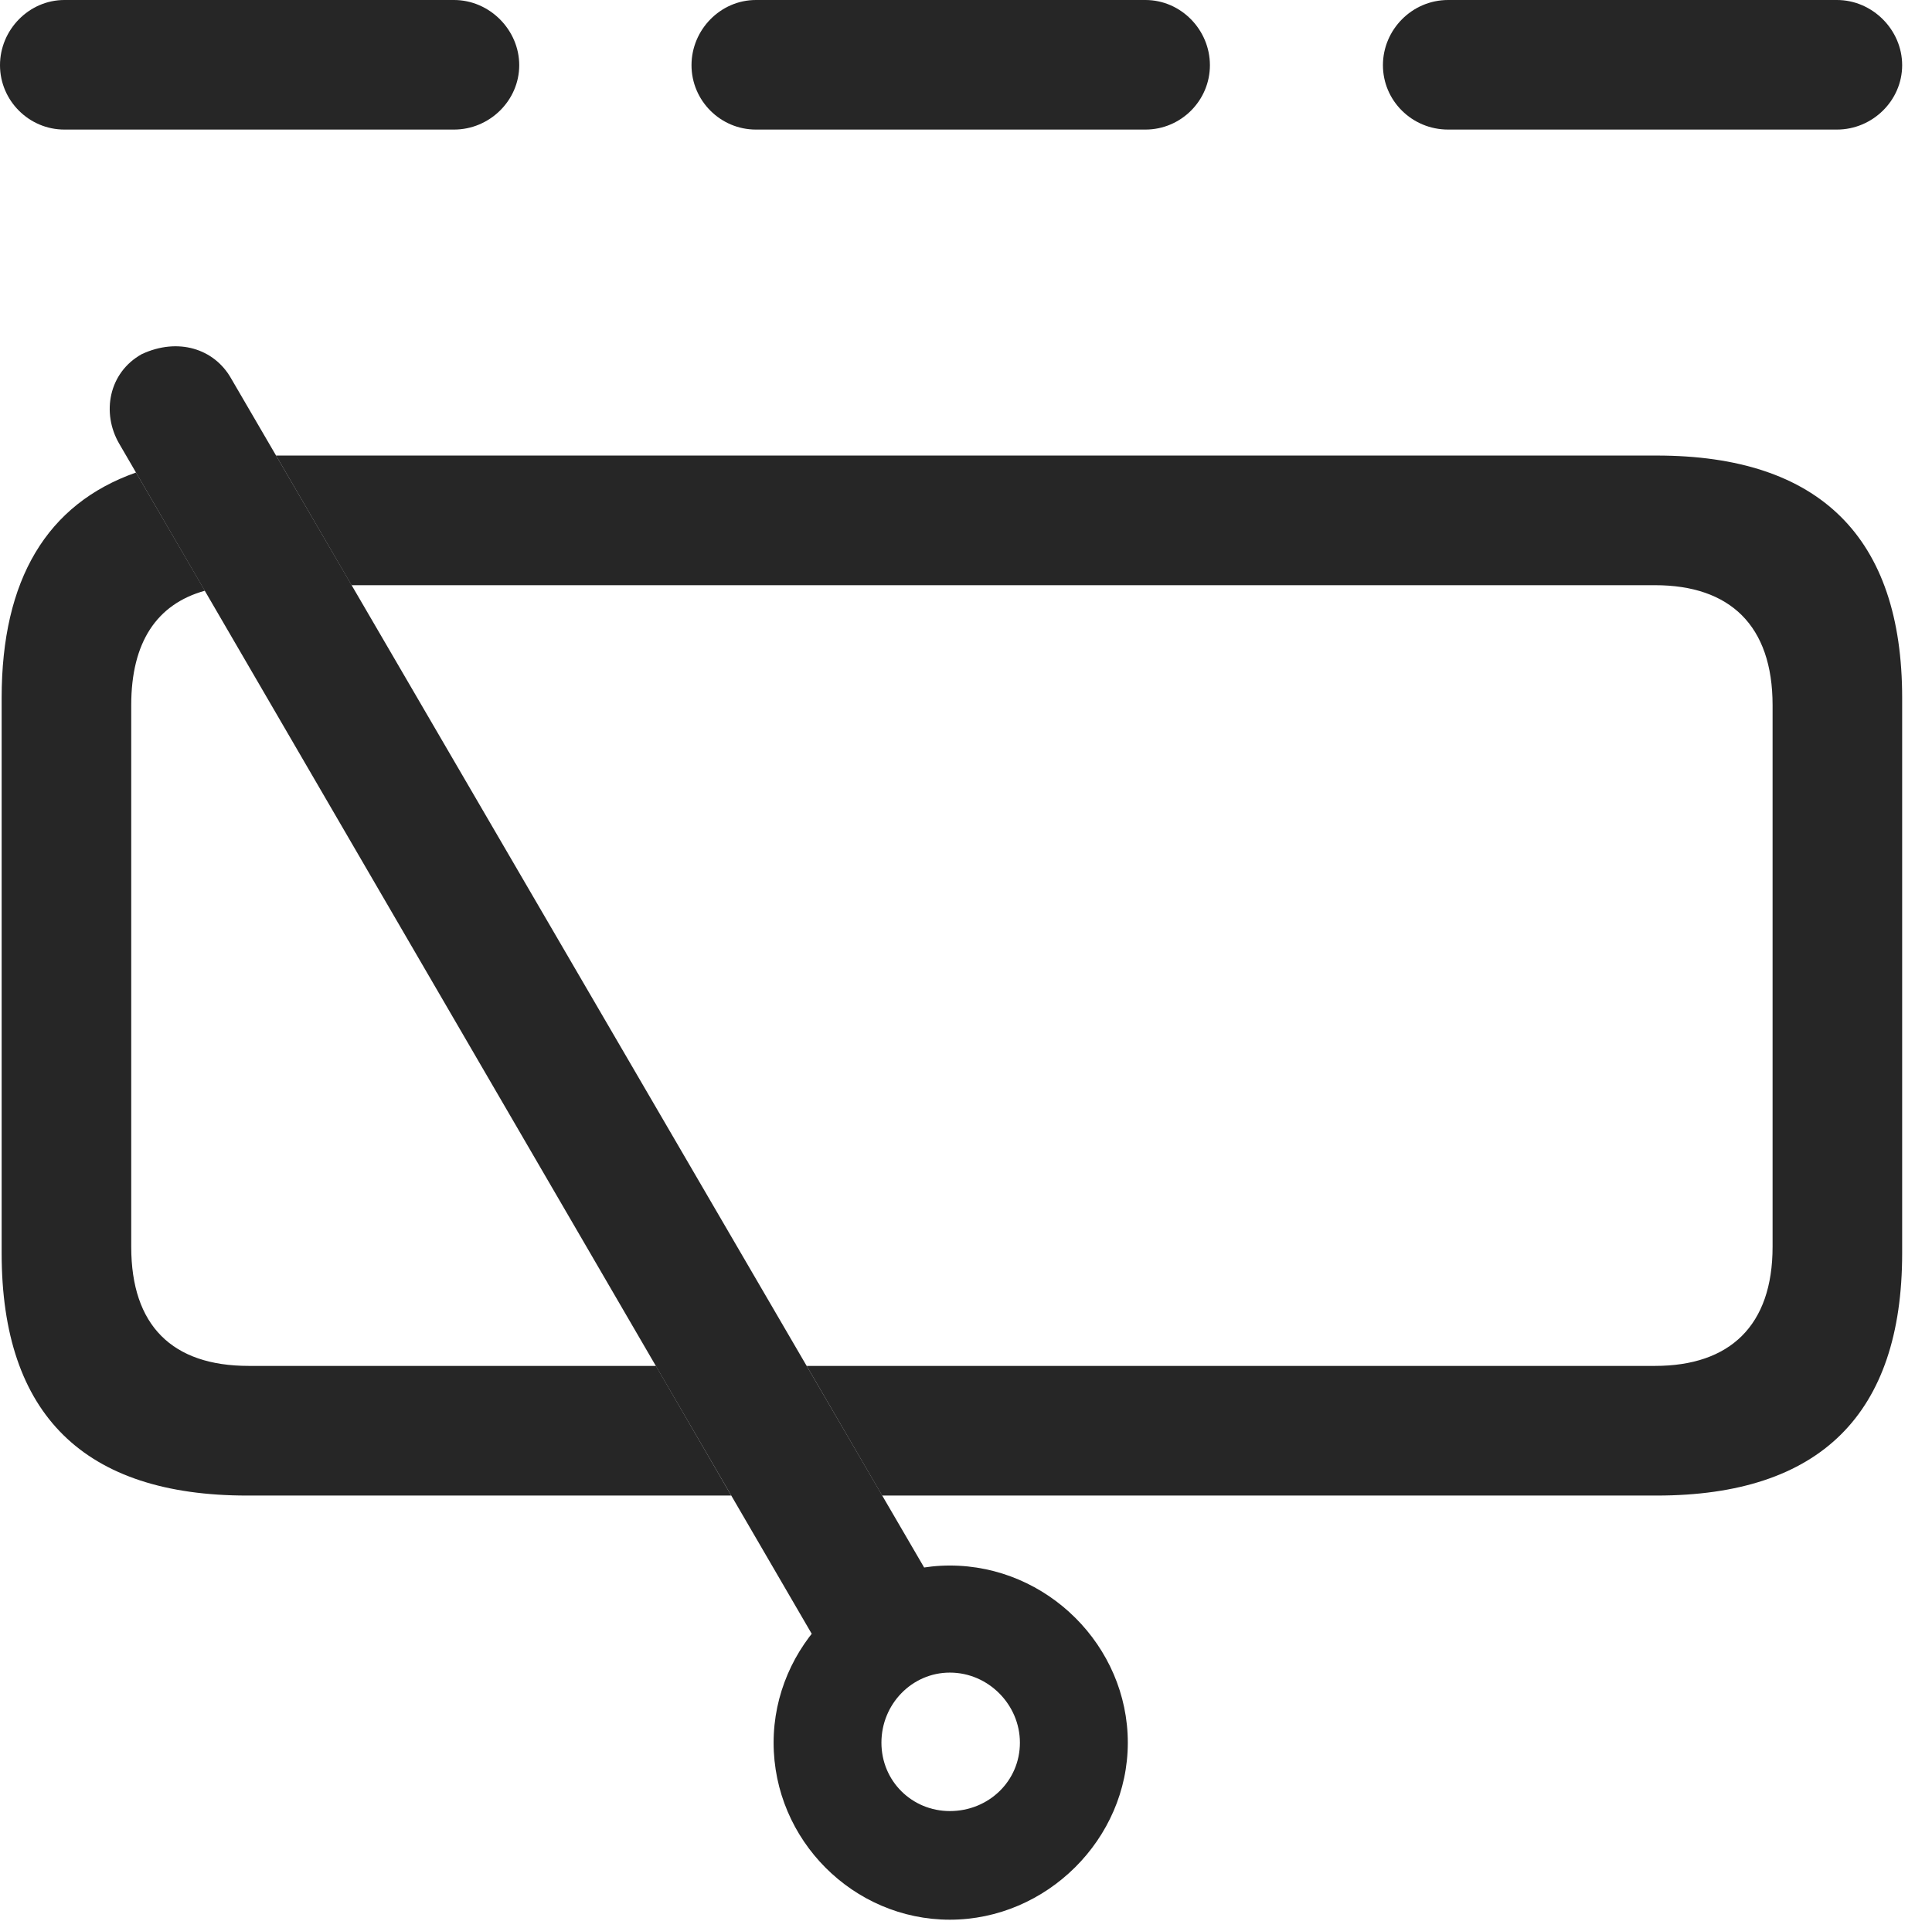 <?xml version="1.0" encoding="UTF-8"?>
<!--Generator: Apple Native CoreSVG 232.5-->
<!DOCTYPE svg
PUBLIC "-//W3C//DTD SVG 1.1//EN"
       "http://www.w3.org/Graphics/SVG/1.1/DTD/svg11.dtd">
<svg version="1.1" xmlns="http://www.w3.org/2000/svg" xmlns:xlink="http://www.w3.org/1999/xlink" width="23.438" height="23.311">
 <g>
  <rect height="23.311" opacity="0" width="23.438" x="0" y="0"/>
  <path d="M2.485 7.167C1.9 7.33 1.592 7.794 1.592 8.555L1.592 15.127C1.592 16.084 2.09 16.572 3.018 16.572L7.957 16.572L8.871 18.145L2.998 18.145C1.025 18.145 0.02 17.168 0.02 15.205L0.02 8.467C0.02 7.032 0.568 6.114 1.65 5.733ZM23.076 8.467L23.076 15.205C23.076 17.158 22.08 18.145 20.098 18.145L10.702 18.145L9.786 16.572L20.078 16.572C20.986 16.572 21.504 16.084 21.504 15.127L21.504 8.555C21.504 7.588 20.986 7.1 20.078 7.1L4.265 7.1L3.349 5.527L20.098 5.527C22.08 5.527 23.076 6.523 23.076 8.467Z" fill="#000000" fill-opacity="0.85"/>
  <path d="M6.299 0.791C6.299 1.221 5.938 1.572 5.508 1.572L0.781 1.572C0.352 1.572 0 1.221 0 0.791C0 0.361 0.352 0 0.781 0L5.508 0C5.938 0 6.299 0.361 6.299 0.791ZM14.678 0.791C14.678 1.221 14.326 1.572 13.896 1.572L9.17 1.572C8.74 1.572 8.389 1.221 8.389 0.791C8.389 0.361 8.74 0 9.17 0L13.896 0C14.326 0 14.678 0.361 14.678 0.791ZM23.076 0.791C23.076 1.221 22.715 1.572 22.285 1.572L17.568 1.572C17.129 1.572 16.777 1.221 16.777 0.791C16.777 0.361 17.129 0 17.568 0L22.285 0C22.715 0 23.076 0.361 23.076 0.791Z" fill="#000000" fill-opacity="0.85"/>
  <path d="M11.523 23.291C12.695 23.291 13.682 22.314 13.682 21.143C13.682 19.971 12.705 18.994 11.523 18.994C10.361 18.994 9.385 19.971 9.385 21.143C9.385 22.324 10.352 23.291 11.523 23.291ZM11.523 21.973C11.065 21.973 10.693 21.611 10.693 21.143C10.693 20.674 11.065 20.293 11.523 20.293C11.992 20.293 12.373 20.684 12.373 21.143C12.373 21.611 11.992 21.973 11.523 21.973ZM10.127 20.303L11.533 19.57L2.803 4.59C2.598 4.229 2.158 4.092 1.719 4.297C1.318 4.521 1.23 5.01 1.445 5.381Z" fill="#000000" fill-opacity="0.85"/>
 </g>
</svg>
